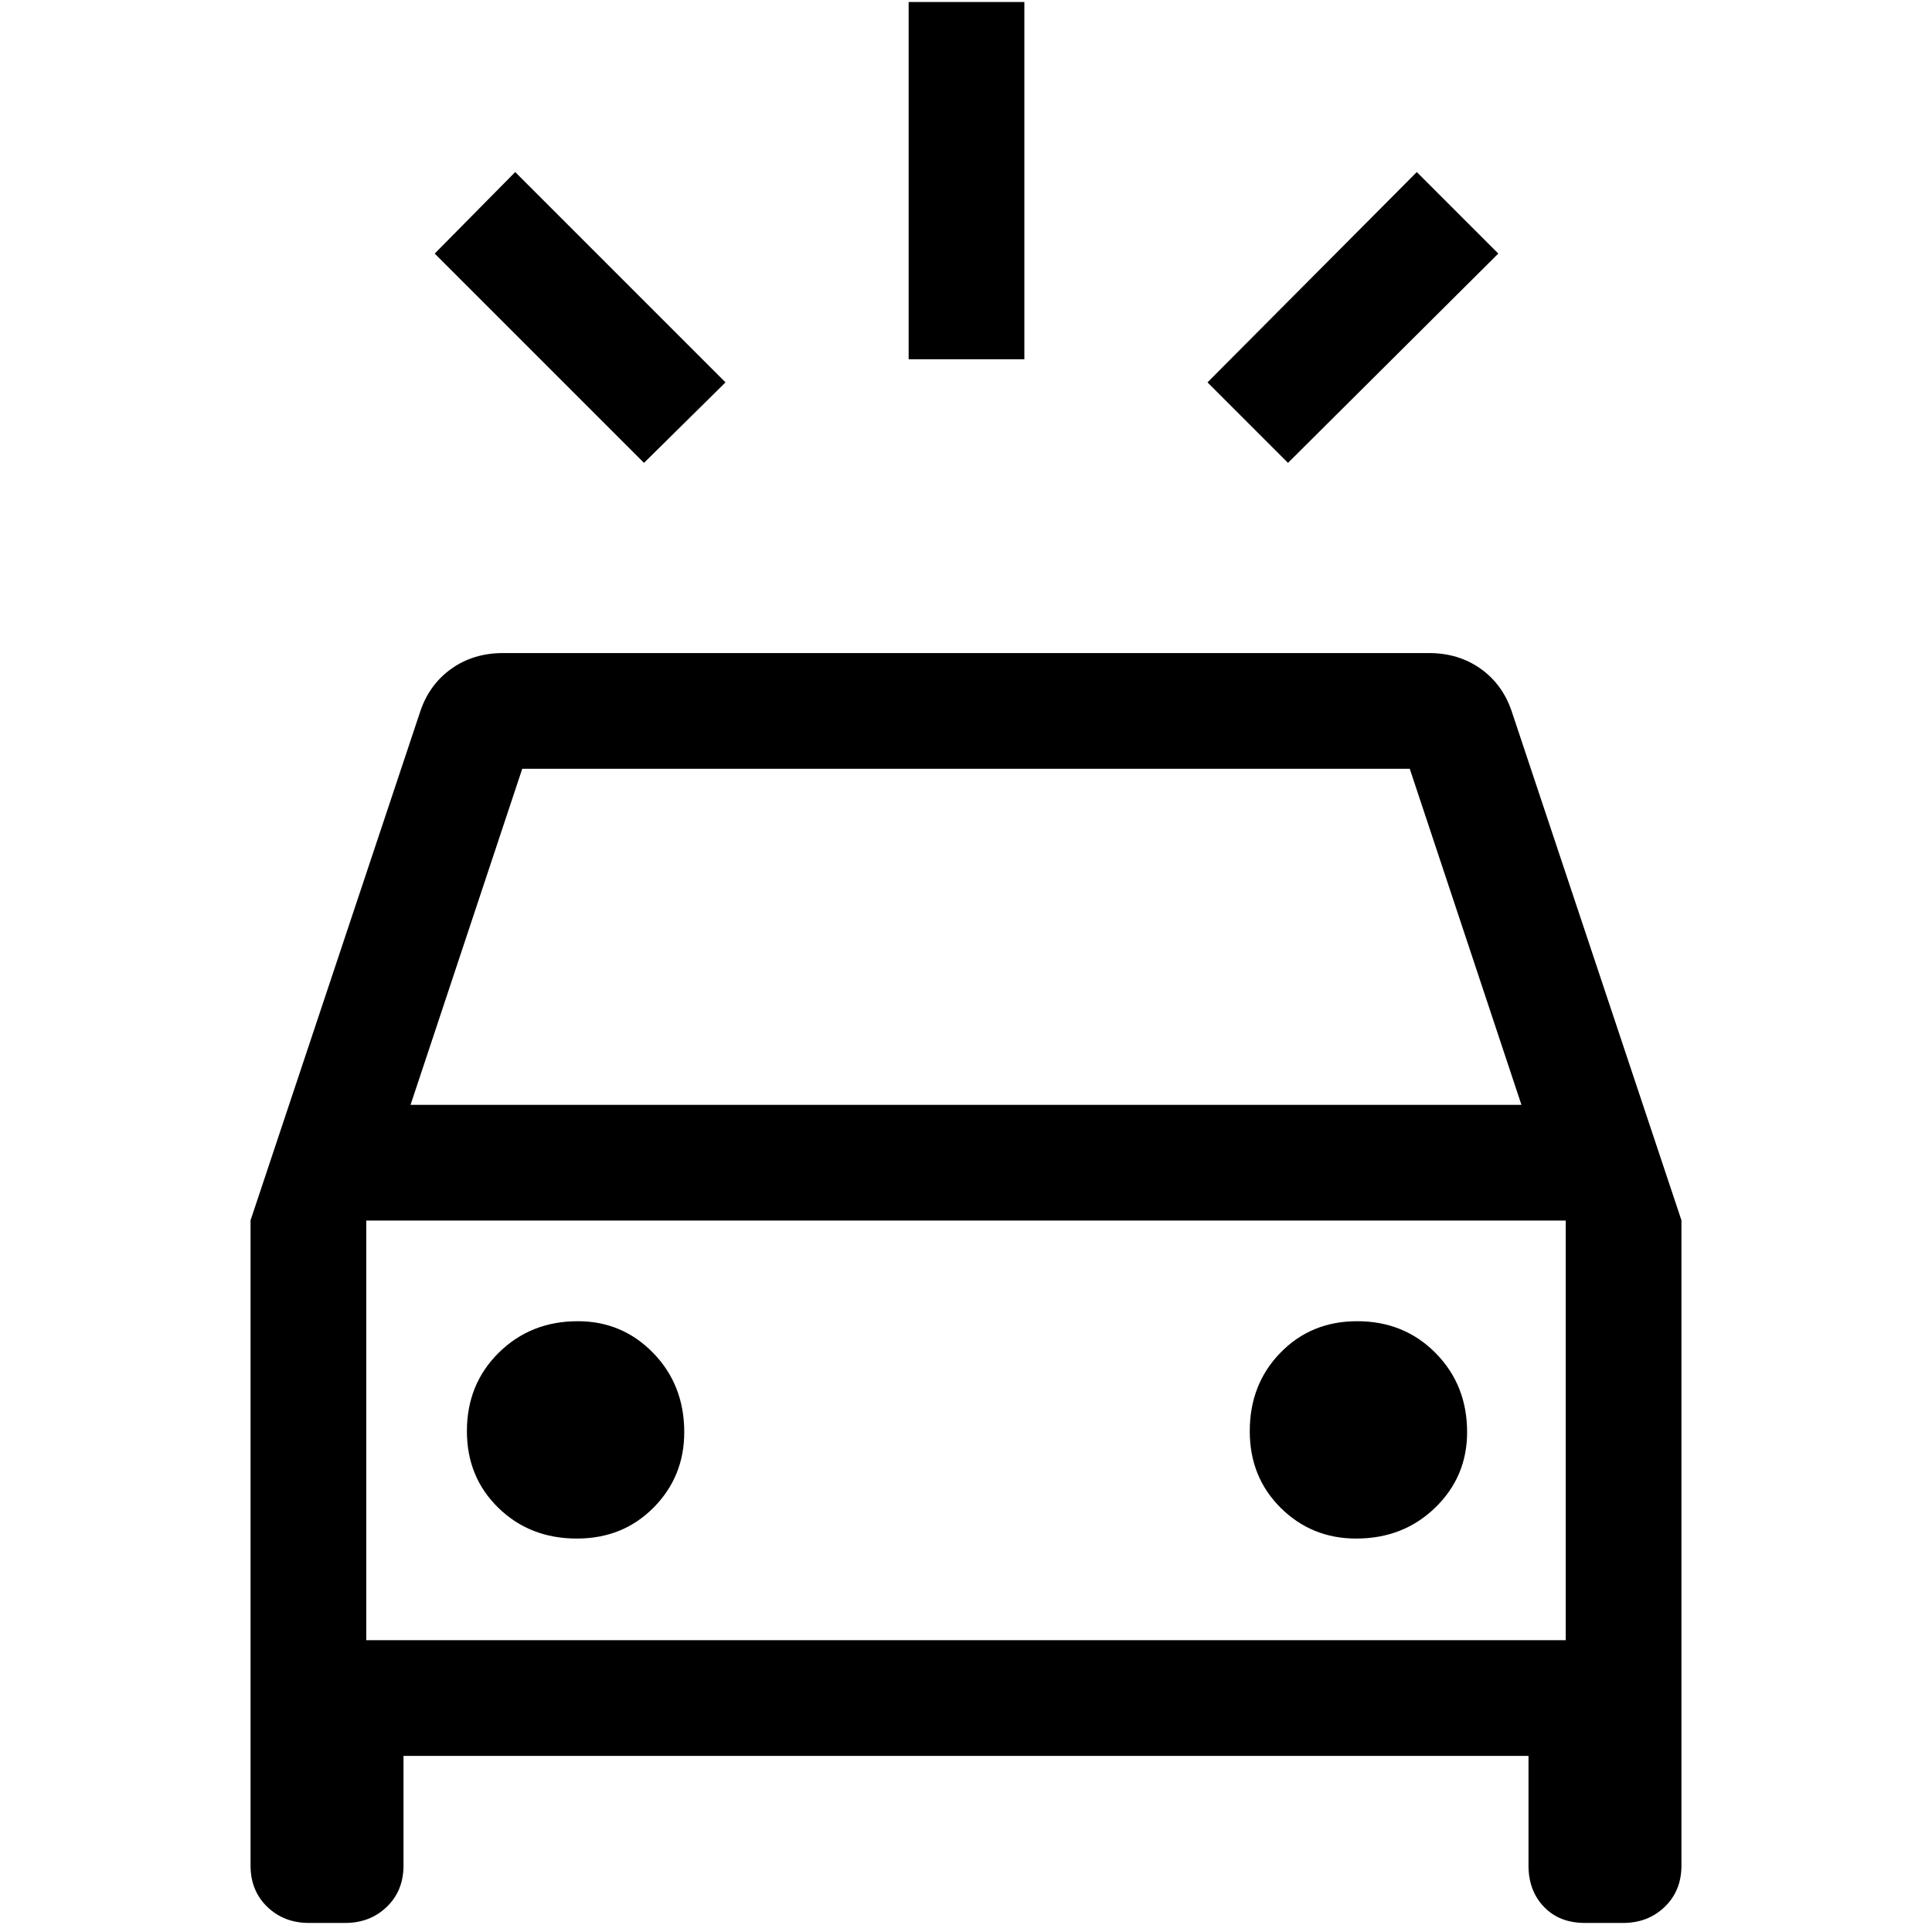 <svg xmlns="http://www.w3.org/2000/svg" height="48" viewBox="0 -960 960 960" width="48"><path d="M320-730 216-834l40-40.5L360.5-770 320-730Zm320 0-40-40 104-104.5 40.5 40.5L640-730Zm-188.5-51.5V-959H509v177.5h-57.5Zm-298 777q-12.4 0-20.7-8.01-8.3-8.01-8.3-20.49v-320.64L209-607q4.57-13.15 15.46-20.83 10.9-7.67 25.54-7.67h460q14.64 0 25.54 7.67Q746.43-620.15 751-607l84.5 253.36V-33q0 12.48-8.3 20.49-8.3 8.01-20.7 8.01h-19q-12.65 0-20.33-8.01-7.67-8.01-7.67-20.49v-54.5h-559V-33q0 12.48-8.3 20.49-8.3 8.01-20.7 8.01h-18ZM204-411h552l-55.5-167h-441L204-411Zm82.65 215.5q22.85 0 38.1-15.38t15.25-37.5q0-23.45-15.38-39.29-15.38-15.83-37.5-15.83-23.45 0-39.29 15.65-15.83 15.64-15.83 39 0 22.85 15.65 38.1 15.64 15.25 39 15.25Zm387.23 0q23.45 0 39.29-15.38Q729-226.26 729-248.38q0-23.45-15.65-39.29-15.64-15.83-39-15.83-22.85 0-38.1 15.65-15.25 15.64-15.25 39 0 22.85 15.38 38.1t37.5 15.25ZM182-145h596v-208.5H182V-145Zm0 0v-208.5V-145Z"/></svg>